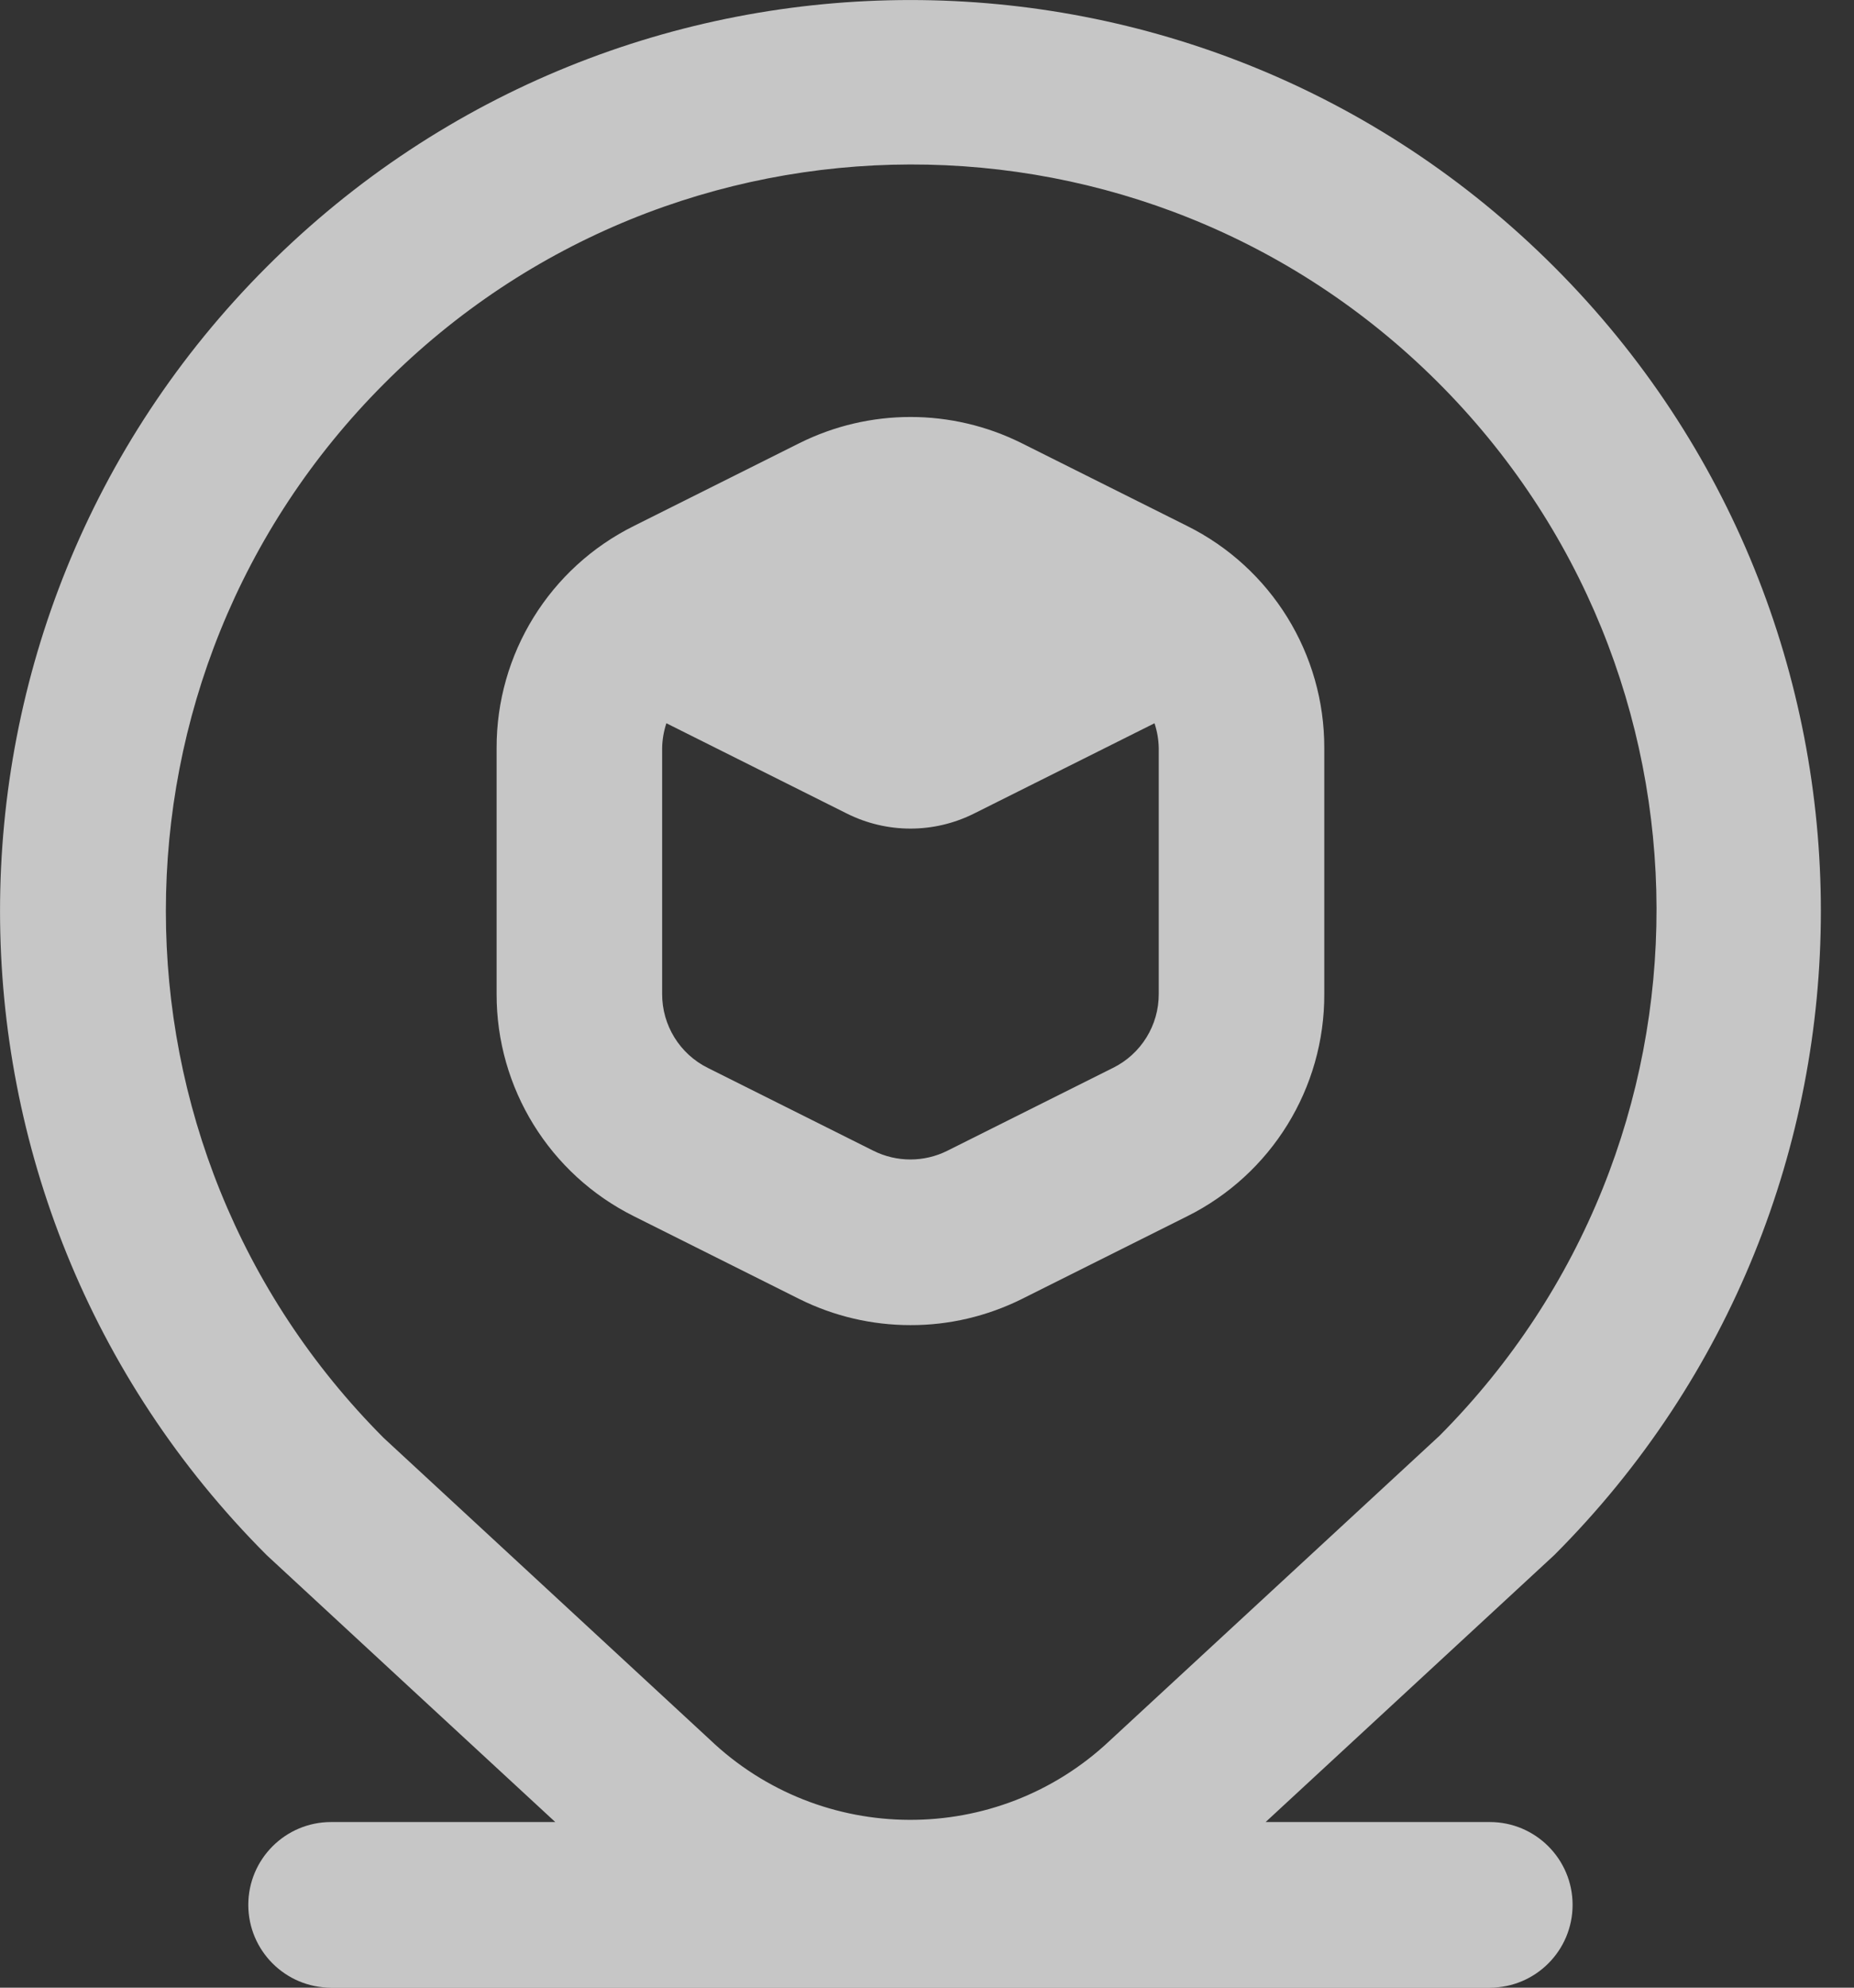 <svg width="14" height="15" viewBox="0 0 14 15" fill="none" xmlns="http://www.w3.org/2000/svg">
<rect x="0" y="0" width="14" height="15" fill="#333333" stroke="none"/>
<path opacity="0.72" d="M6.875 10C7.166 10.001 7.453 9.933 7.714 9.804L8.964 9.179C9.601 8.862 10.003 8.211 10 7.5V5.646C10.002 4.935 9.6 4.285 8.964 3.969L7.714 3.344C7.186 3.081 6.565 3.081 6.037 3.344L4.787 3.969C4.15 4.285 3.748 4.935 3.75 5.646V7.5C3.748 8.211 4.15 8.861 4.786 9.178L6.036 9.803C6.297 9.933 6.584 10 6.875 10ZM5 7.5V5.646C5.001 5.582 5.012 5.519 5.032 5.458L6.394 6.139C6.697 6.291 7.053 6.291 7.356 6.139L8.718 5.458C8.738 5.519 8.749 5.582 8.75 5.646V7.5C8.751 7.737 8.617 7.954 8.404 8.059L7.154 8.684C6.978 8.772 6.771 8.772 6.595 8.684L5.345 8.059C5.133 7.954 4.999 7.737 5 7.5ZM11.25 13.75H9.557L11.736 11.736C14.421 9.052 14.421 4.699 11.736 2.014C9.051 -0.671 4.699 -0.671 2.014 2.014C-0.671 4.698 -0.671 9.051 2.014 11.736C2.019 11.742 4.193 13.75 4.193 13.75H2.5C2.155 13.75 1.875 14.03 1.875 14.375C1.875 14.72 2.155 15 2.5 15H11.25C11.595 15 11.875 14.72 11.875 14.375C11.875 14.03 11.595 13.75 11.25 13.75ZM2.898 2.898C5.089 0.696 8.651 0.688 10.853 2.88C13.054 5.072 13.062 8.633 10.87 10.835L8.38 13.136C7.53 13.937 6.201 13.932 5.357 13.125L2.898 10.852C0.704 8.654 0.704 5.096 2.898 2.898Z" fill="white"/>
</svg>
